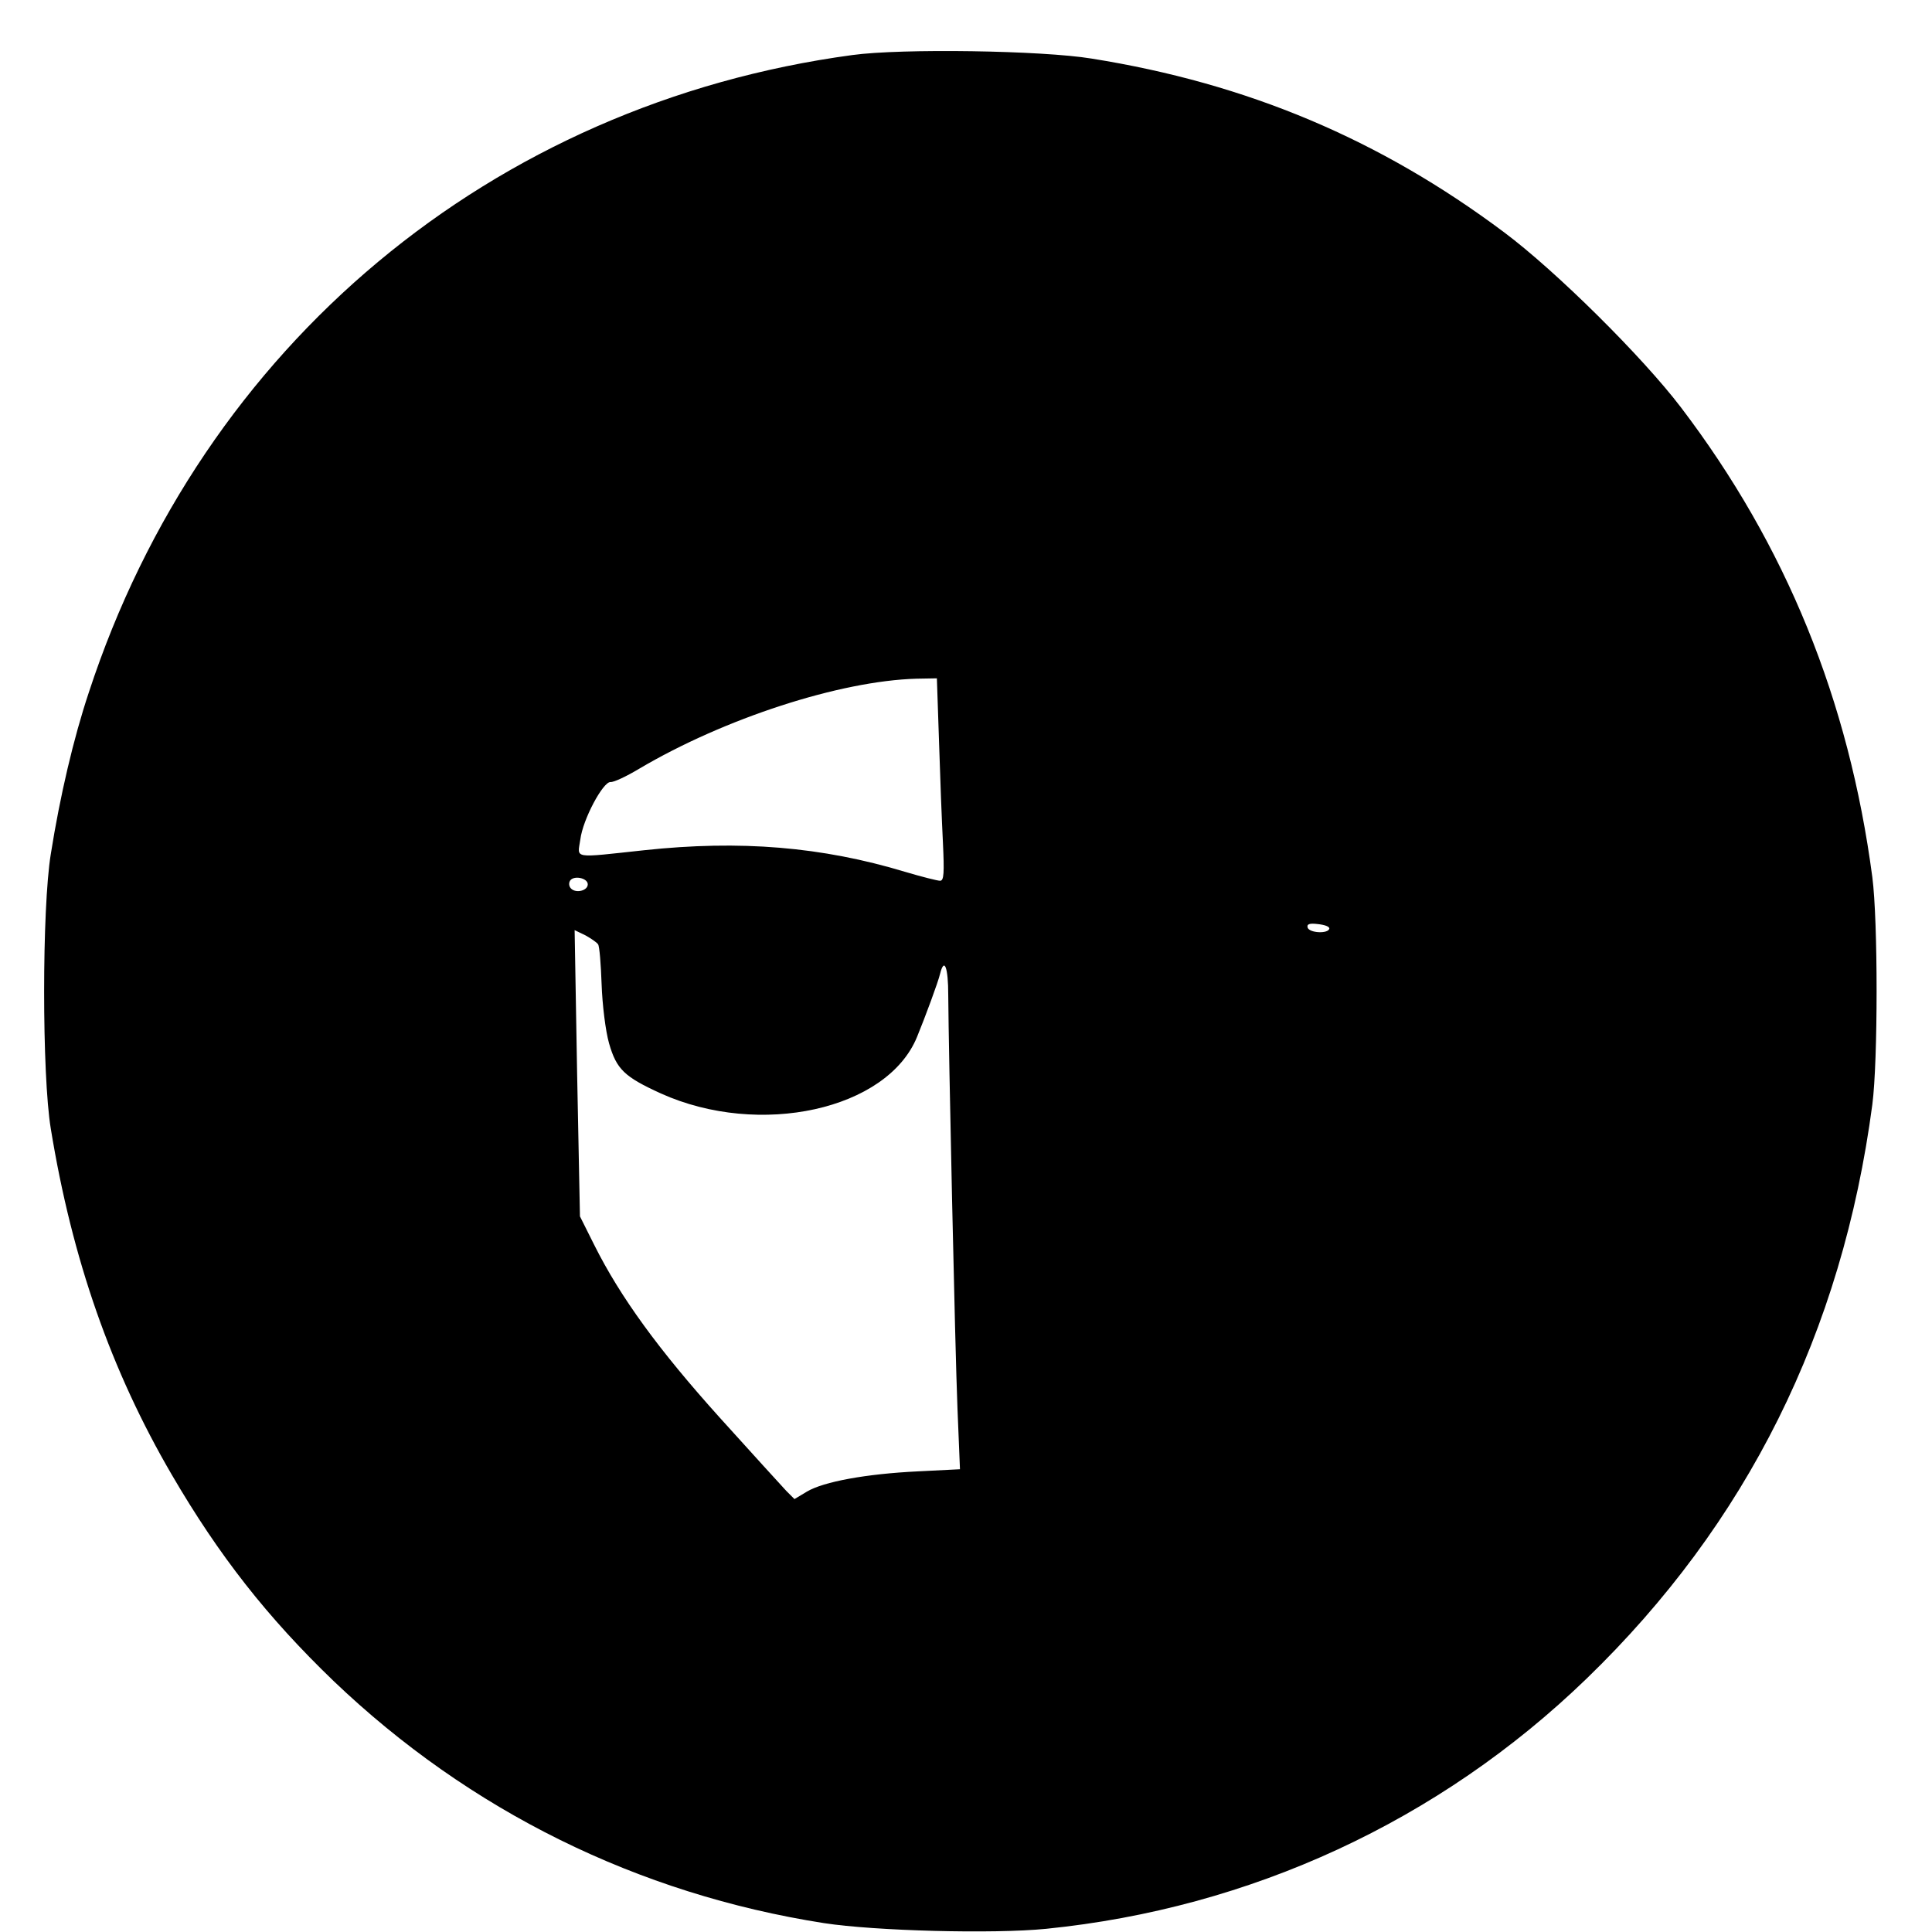 <?xml version="1.0" standalone="no"?>
<!DOCTYPE svg PUBLIC "-//W3C//DTD SVG 20010904//EN"
 "http://www.w3.org/TR/2001/REC-SVG-20010904/DTD/svg10.dtd">
<svg version="1.0" xmlns="http://www.w3.org/2000/svg"
 width="544pt" height="544pt" viewBox="0 0 544 544"
 preserveAspectRatio="xMidYMid meet">
<g transform="translate(0,544) scale(0.1,-0.1)"
fill="#000000" stroke="none">
<path d="M2400 5285 c-1014 -137 -1830 -817 -2150 -1795 -43 -129 -81 -291
-107 -455 -25 -153 -25 -622 0 -773 60 -368 170 -682 341 -975 133 -228 269
-401 455 -580 383 -366 857 -600 1381 -682 143 -22 476 -31 626 -16 575 58
1106 303 1521 704 452 437 720 975 805 1617 16 123 16 517 0 640 -66 499 -243
934 -539 1323 -108 142 -352 384 -498 493 -350 262 -723 419 -1161 489 -140
23 -535 29 -674 10z m244 -1932 c3 -98 8 -226 11 -285 4 -86 3 -108 -8 -108
-7 0 -51 11 -98 25 -235 71 -465 90 -735 61 -205 -22 -188 -25 -180 30 7 57
64 163 85 162 9 -1 45 16 80 37 240 142 566 248 782 254 l57 1 6 -177z m-989
-403 c0 -18 -33 -26 -47 -12 -6 6 -7 15 -3 22 10 16 50 8 50 -10z m2088 -125
c-4 -15 -56 -12 -61 3 -3 10 5 13 29 10 19 -2 33 -7 32 -13z m-2059 -44 c4 -5
8 -56 10 -113 2 -57 11 -131 21 -166 21 -73 43 -94 146 -141 278 -125 637 -46
721 159 23 56 60 156 65 178 12 48 23 18 23 -60 1 -154 19 -992 26 -1164 l7
-171 -119 -6 c-145 -7 -265 -29 -312 -57 l-35 -21 -23 23 c-12 13 -97 106
-188 207 -171 190 -279 338 -353 486 l-40 80 -8 403 -7 403 31 -15 c16 -9 32
-20 35 -25z"/>
</g>
</svg>
